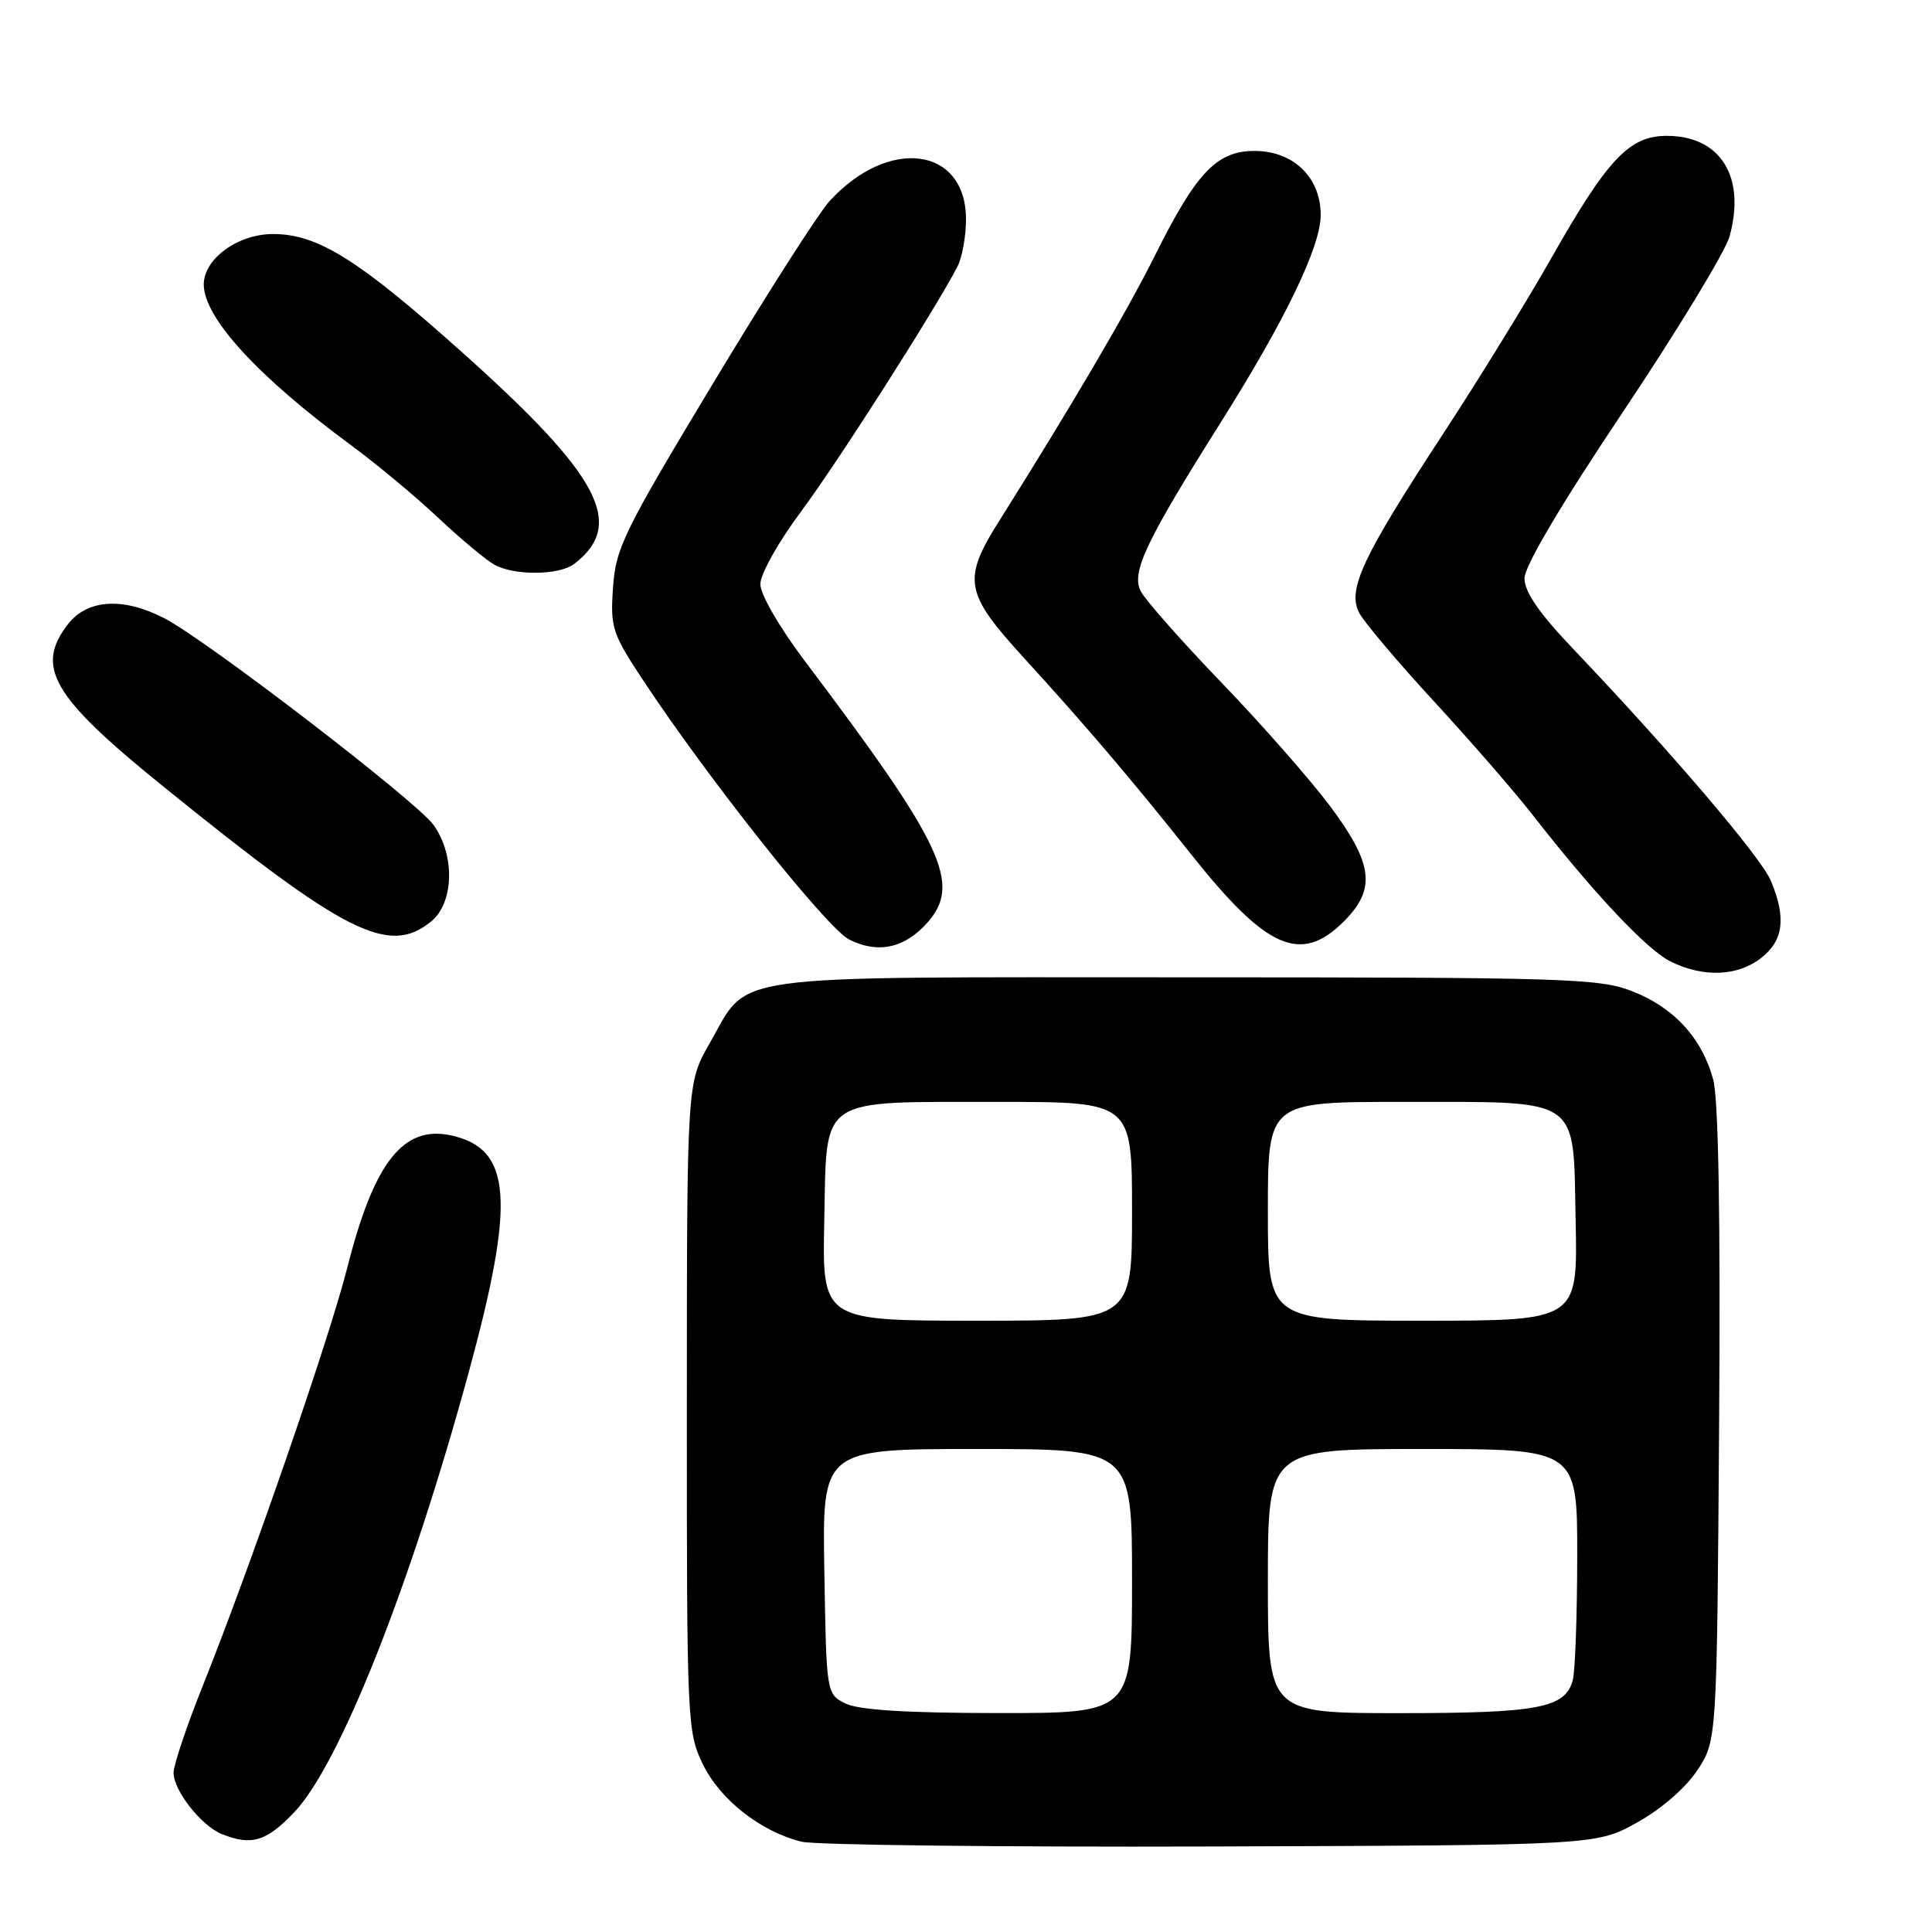 <?xml version="1.0" encoding="UTF-8" standalone="no"?>
<!DOCTYPE svg PUBLIC "-//W3C//DTD SVG 1.1//EN" "http://www.w3.org/Graphics/SVG/1.1/DTD/svg11.dtd" >
<svg xmlns="http://www.w3.org/2000/svg" xmlns:xlink="http://www.w3.org/1999/xlink" version="1.1" viewBox="0 0 256 256">
 <g >
 <path fill="currentColor"
d=" M 216.89 241.51 C 220.09 239.74 223.34 236.93 224.89 234.59 C 227.50 230.65 227.50 230.65 227.79 188.83 C 227.98 161.42 227.71 145.65 227.01 143.06 C 225.53 137.55 221.78 133.47 216.22 131.32 C 211.86 129.64 207.33 129.50 156.96 129.50 C 94.92 129.50 99.41 128.87 94.02 138.27 C 91.02 143.50 91.02 143.50 91.01 186.43 C 91.00 228.15 91.06 229.49 93.12 233.75 C 95.41 238.47 100.83 242.73 106.24 244.04 C 108.03 244.47 132.45 244.76 160.50 244.67 C 211.50 244.50 211.50 244.50 216.89 241.51 Z  M 39.00 240.12 C 44.99 233.82 54.35 210.25 62.06 182.01 C 68.33 159.06 67.84 152.22 59.78 150.45 C 53.43 149.06 49.55 154.00 46.01 168.00 C 43.69 177.22 33.19 207.58 26.91 223.27 C 24.76 228.64 23.00 233.87 23.00 234.89 C 23.00 237.26 26.66 241.92 29.39 243.02 C 33.32 244.61 35.30 244.01 39.00 240.12 Z  M 233.37 126.93 C 236.33 124.60 236.70 121.62 234.65 116.71 C 233.35 113.59 221.42 99.60 208.33 85.85 C 203.94 81.24 202.00 78.41 202.00 76.64 C 202.00 75.03 206.82 66.87 215.09 54.52 C 222.28 43.76 228.62 33.33 229.17 31.34 C 231.36 23.42 227.98 18.00 220.85 18.00 C 215.90 18.00 213.02 21.05 205.61 34.11 C 202.37 39.83 195.89 50.35 191.21 57.50 C 180.47 73.91 178.48 78.16 180.12 81.24 C 180.78 82.48 185.26 87.78 190.07 93.00 C 194.88 98.22 200.74 104.97 203.10 108.00 C 211.15 118.33 218.23 125.86 221.37 127.41 C 225.72 129.56 230.25 129.37 233.37 126.93 Z  M 122.86 122.28 C 127.45 117.13 125.04 111.97 106.68 87.64 C 103.29 83.15 100.75 78.77 100.75 77.40 C 100.75 76.07 103.15 71.79 106.16 67.76 C 110.98 61.28 123.92 41.02 126.87 35.32 C 127.49 34.11 128.00 31.30 128.00 29.07 C 128.00 19.44 117.74 18.08 109.91 26.66 C 108.48 28.22 101.53 39.09 94.47 50.82 C 82.67 70.40 81.59 72.60 81.23 77.82 C 80.86 83.14 81.11 83.92 85.17 90.07 C 93.80 103.15 109.54 122.97 112.50 124.48 C 116.30 126.41 119.85 125.66 122.86 122.28 Z  M 178.08 122.08 C 182.35 117.80 181.96 114.49 176.27 106.85 C 173.66 103.36 167.20 96.00 161.90 90.50 C 156.61 85.00 151.77 79.53 151.16 78.35 C 149.86 75.86 151.80 71.77 161.75 55.98 C 170.33 42.36 175.00 32.67 175.00 28.48 C 175.00 23.50 171.38 20.00 166.23 20.00 C 161.24 20.00 158.53 22.84 153.07 33.79 C 149.35 41.25 142.06 53.67 132.44 68.96 C 127.47 76.83 127.79 78.55 135.75 87.26 C 143.83 96.10 149.95 103.29 157.87 113.25 C 167.85 125.81 172.37 127.79 178.08 122.08 Z  M 57.12 122.11 C 60.17 119.63 60.32 113.28 57.43 109.29 C 55.12 106.12 27.44 84.86 21.79 81.93 C 16.39 79.12 11.63 79.39 9.07 82.63 C 4.59 88.34 6.85 92.25 21.51 104.11 C 45.83 123.80 51.49 126.66 57.12 122.11 Z  M 76.09 74.72 C 82.91 69.48 79.54 63.08 61.50 46.92 C 47.55 34.42 42.14 31.02 36.20 31.01 C 31.52 31.00 27.00 34.29 27.00 37.70 C 27.01 42.10 34.17 49.91 46.50 58.98 C 49.80 61.41 54.98 65.71 58.00 68.55 C 61.02 71.39 64.40 74.21 65.50 74.82 C 68.15 76.30 74.10 76.24 76.09 74.72 Z  M 112.00 225.71 C 109.51 224.45 109.50 224.40 109.23 208.22 C 108.95 192.00 108.95 192.00 129.48 192.00 C 150.00 192.00 150.00 192.00 150.00 209.50 C 150.00 227.00 150.00 227.00 132.25 226.99 C 119.96 226.98 113.73 226.58 112.00 225.71 Z  M 168.00 209.50 C 168.00 192.00 168.00 192.00 188.50 192.00 C 209.00 192.00 209.00 192.00 208.99 206.25 C 208.98 214.09 208.72 221.46 208.40 222.63 C 207.41 226.33 203.87 227.00 185.45 227.00 C 168.00 227.00 168.00 227.00 168.00 209.50 Z  M 109.22 161.78 C 109.57 145.08 108.18 146.03 132.25 146.01 C 150.00 146.00 150.00 146.00 150.00 160.50 C 150.00 175.00 150.00 175.00 129.47 175.00 C 108.94 175.00 108.94 175.00 109.22 161.78 Z  M 168.00 160.50 C 168.00 146.00 168.00 146.00 185.75 146.01 C 209.82 146.03 208.43 145.08 208.78 161.78 C 209.06 175.00 209.06 175.00 188.53 175.00 C 168.00 175.00 168.00 175.00 168.00 160.50 Z "/>
</g>
</svg>